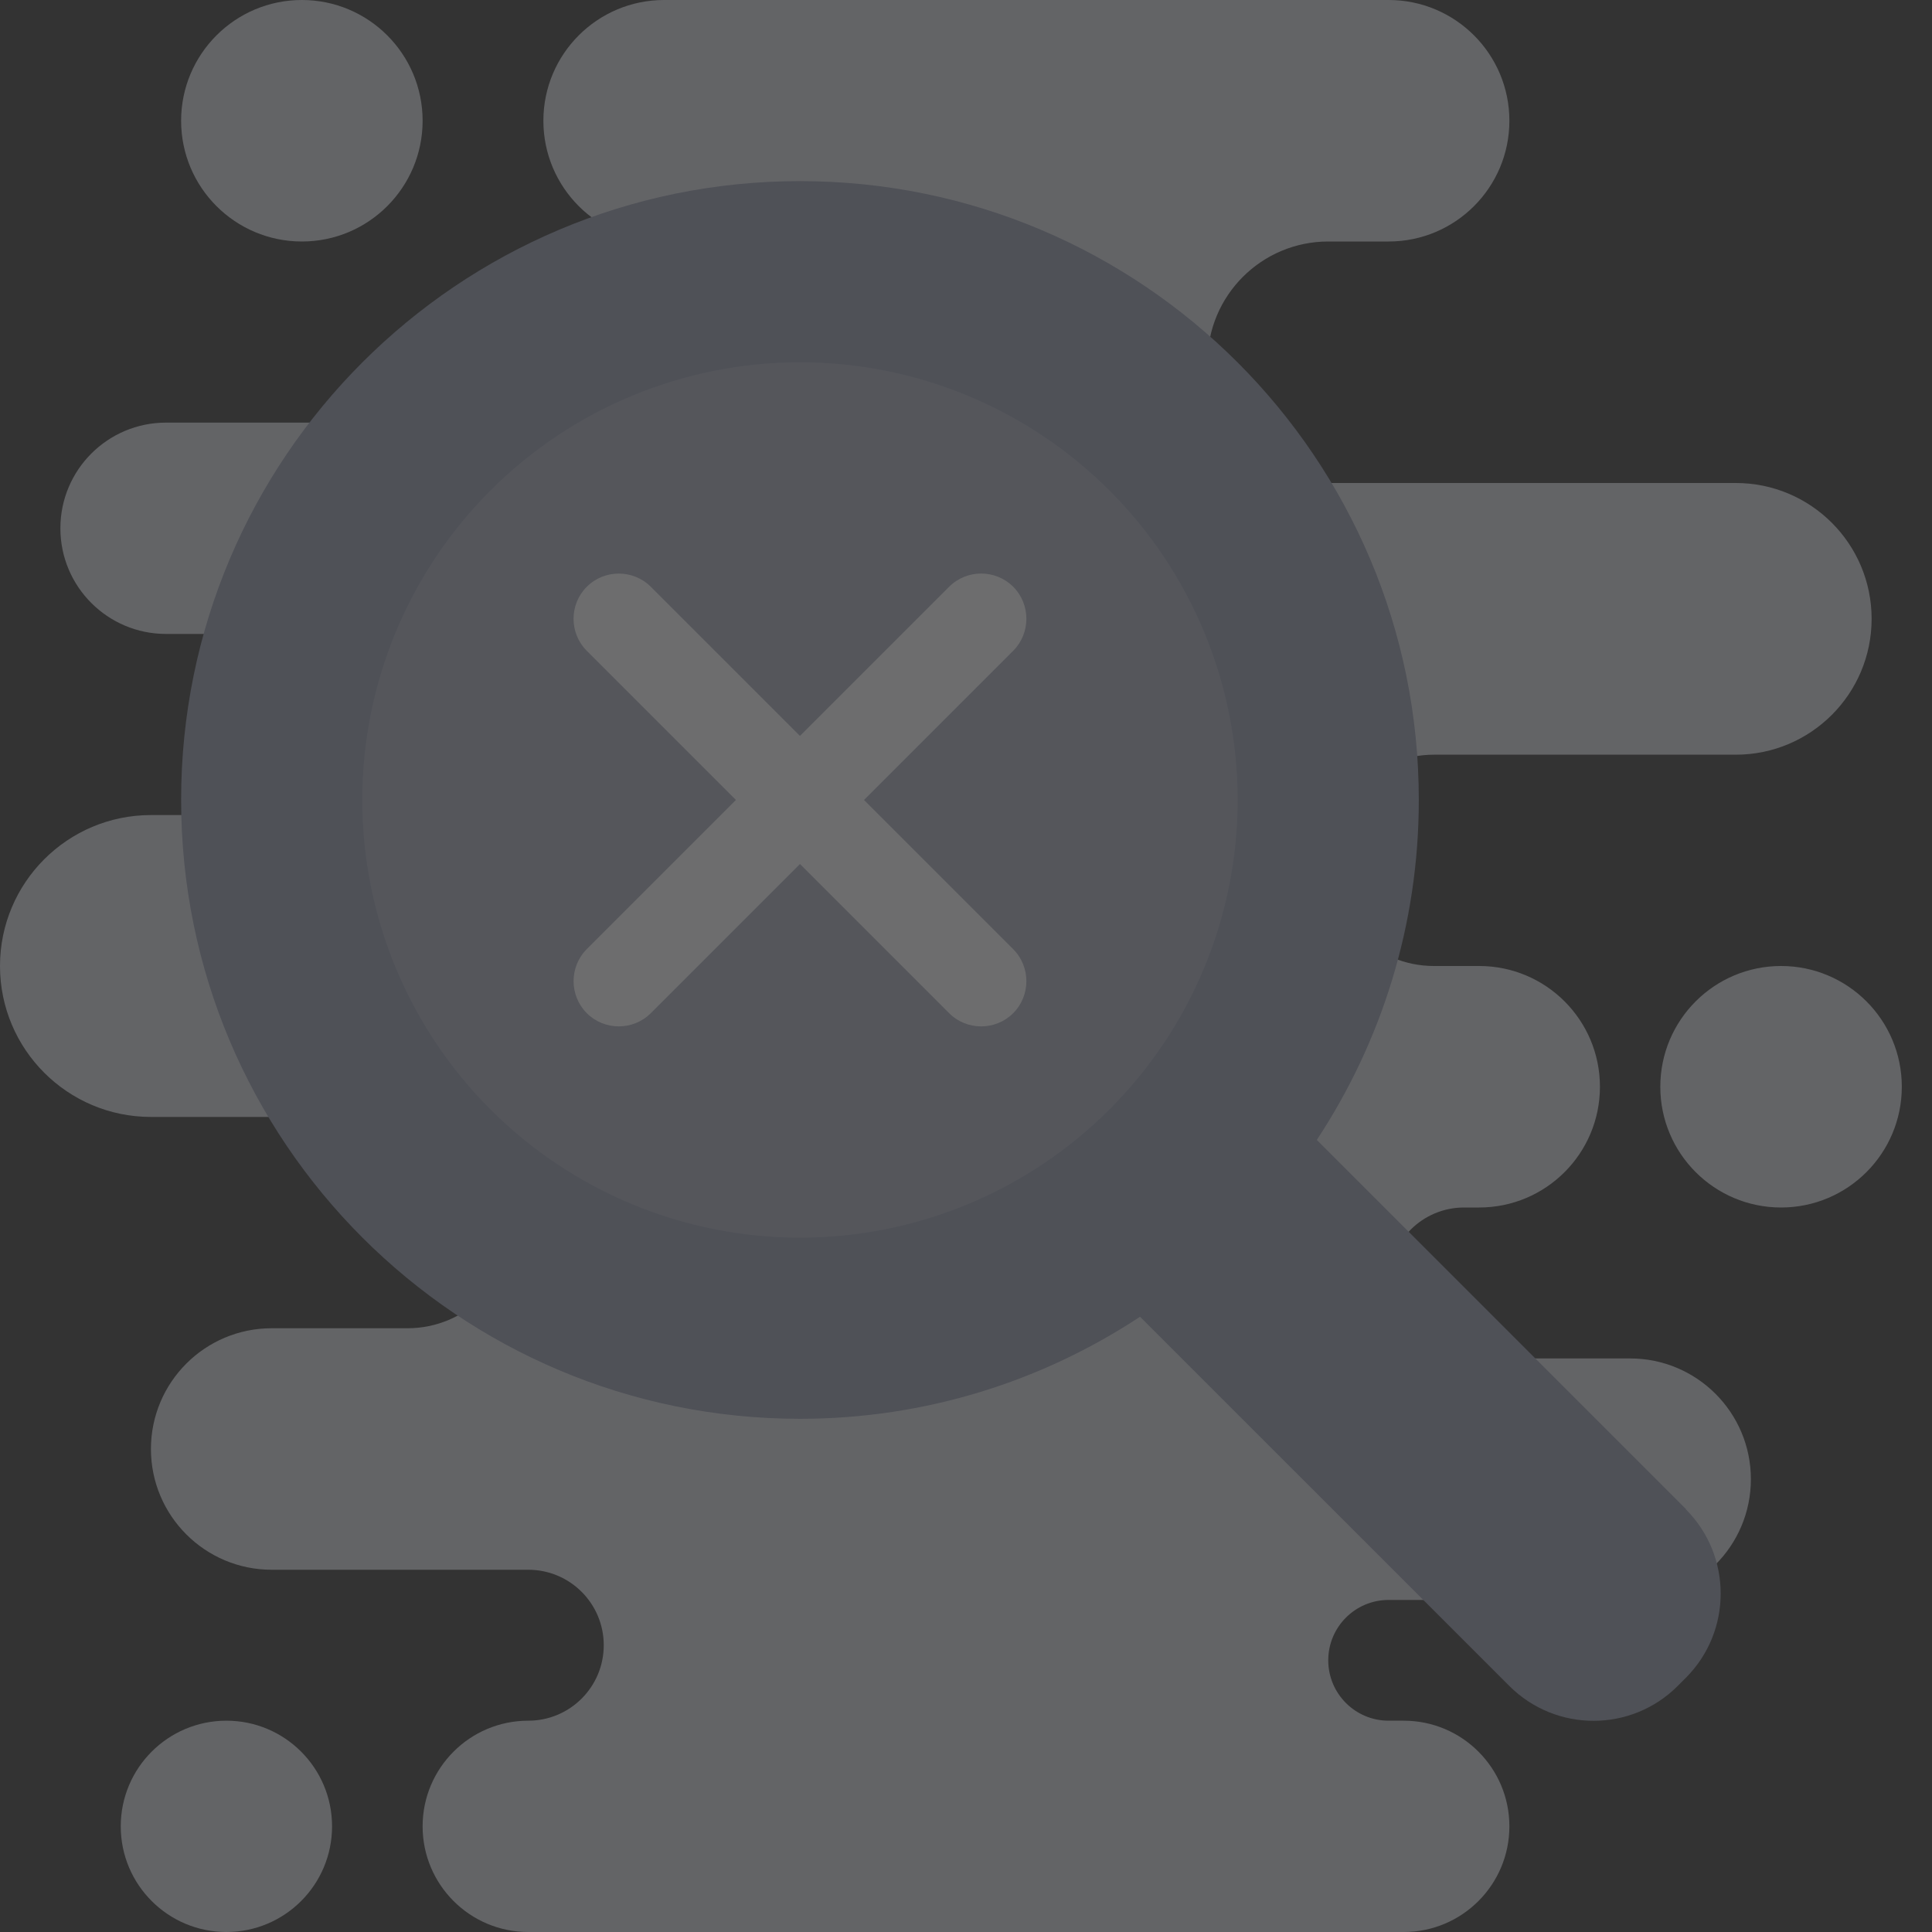<svg width="110" height="110" viewBox="0 0 110 110" fill="none" xmlns="http://www.w3.org/2000/svg">
<rect x="0" y="0" width="110" height="110" fill="#333333" stroke="none"/>
<g opacity="0.3">
<path d="M10.312 6.875C10.312 3.078 13.391 0 17.188 0C20.984 0 24.062 3.078 24.062 6.875C24.062 10.672 20.984 13.75 17.188 13.75C13.391 13.75 10.312 10.672 10.312 6.875ZM12.891 110C16.213 110 18.906 107.307 18.906 103.984C18.906 100.662 16.213 97.969 12.891 97.969C9.568 97.969 6.875 100.662 6.875 103.984C6.875 107.307 9.568 110 12.891 110ZM98.828 42.969H81.641C78.318 42.969 75.625 45.662 75.625 48.984C75.625 52.307 78.318 55 81.641 55H84.219C88.016 55 91.094 58.078 91.094 61.875C91.094 65.672 88.016 68.75 84.219 68.75H83.359C80.986 68.75 79.062 70.673 79.062 73.047C79.062 75.421 80.986 77.344 83.359 77.344H92.812C96.609 77.344 99.688 80.422 99.688 84.219C99.688 88.016 96.609 91.094 92.812 91.094H79.062C77.163 91.094 75.625 92.632 75.625 94.531C75.625 96.43 77.163 97.969 79.062 97.969H79.922C83.244 97.969 85.938 100.662 85.938 103.984C85.938 107.307 83.244 110 79.922 110H30.078C26.756 110 24.062 107.307 24.062 103.984C24.062 100.662 26.756 97.969 30.078 97.969C32.452 97.969 34.375 96.046 34.375 93.672C34.375 91.298 32.452 89.375 30.078 89.375H15.469C11.672 89.375 8.594 86.297 8.594 82.5C8.594 78.703 11.672 75.625 15.469 75.625H23.203C26.526 75.625 29.219 72.932 29.219 69.609C29.219 66.287 26.526 63.594 23.203 63.594H8.594C3.848 63.594 0 59.745 0 55C0 50.255 3.848 46.406 8.594 46.406H13.75C16.598 46.406 18.906 44.098 18.906 41.25C18.906 38.402 16.598 36.094 13.75 36.094H9.453C6.131 36.094 3.438 33.401 3.438 30.078C3.438 26.756 6.131 24.062 9.453 24.062H41.25C44.098 24.062 46.406 21.754 46.406 18.906C46.406 16.058 44.098 13.75 41.25 13.75H37.812C34.016 13.75 30.938 10.672 30.938 6.875C30.938 3.078 34.016 0 37.812 0H79.062C82.859 0 85.938 3.078 85.938 6.875C85.938 10.672 82.859 13.75 79.062 13.75H75.625C71.828 13.75 68.75 16.828 68.75 20.625C68.75 24.422 71.828 27.5 75.625 27.5H98.828C103.099 27.5 106.562 30.963 106.562 35.234C106.562 39.505 103.099 42.969 98.828 42.969ZM108.281 61.875C108.281 58.078 105.203 55 101.406 55C97.609 55 94.531 58.078 94.531 61.875C94.531 65.672 97.609 68.75 101.406 68.75C105.203 68.75 108.281 65.672 108.281 61.875Z" fill="#D4D7DF"/>
<path d="M95.985 85.934L95.996 85.924L74.974 64.902C78.636 59.345 80.781 52.7 80.781 45.547C80.781 26.087 65.007 10.312 45.547 10.312C26.087 10.312 10.312 26.087 10.312 45.547C10.312 65.007 26.087 80.781 45.547 80.781C52.702 80.781 59.35 78.635 64.909 74.97L85.932 95.989C88.583 98.639 92.876 98.639 95.525 95.989L95.985 95.528C98.63 92.878 98.63 88.584 95.985 85.934Z" fill="#9096AC"/>
<path d="M45.547 20.625C38.937 20.625 32.598 23.251 27.924 27.924C23.251 32.598 20.625 38.937 20.625 45.547C20.625 52.157 23.251 58.495 27.924 63.169C32.598 67.843 38.937 70.469 45.547 70.469C52.157 70.469 58.495 67.843 63.169 63.169C67.843 58.495 70.469 52.157 70.469 45.547C70.469 38.937 67.843 32.598 63.169 27.924C58.495 23.251 52.157 20.625 45.547 20.625Z" fill="#A3A8BA"/>
<path d="M33.409 57.685C32.407 56.683 32.407 55.041 33.409 54.039L54.041 33.407C55.043 32.405 56.684 32.405 57.687 33.407C58.688 34.409 58.688 36.051 57.687 37.053L37.055 57.685C36.051 58.688 34.411 58.688 33.409 57.685Z" fill="#F6F6F8"/>
<path d="M33.409 33.409C34.411 32.407 36.053 32.407 37.054 33.409L57.686 54.041C58.688 55.043 58.688 56.684 57.686 57.687C56.684 58.688 55.043 58.688 54.041 57.687L33.409 37.055C32.405 36.051 32.405 34.411 33.409 33.409Z" fill="#F6F6F8"/>
</g>
</svg>
